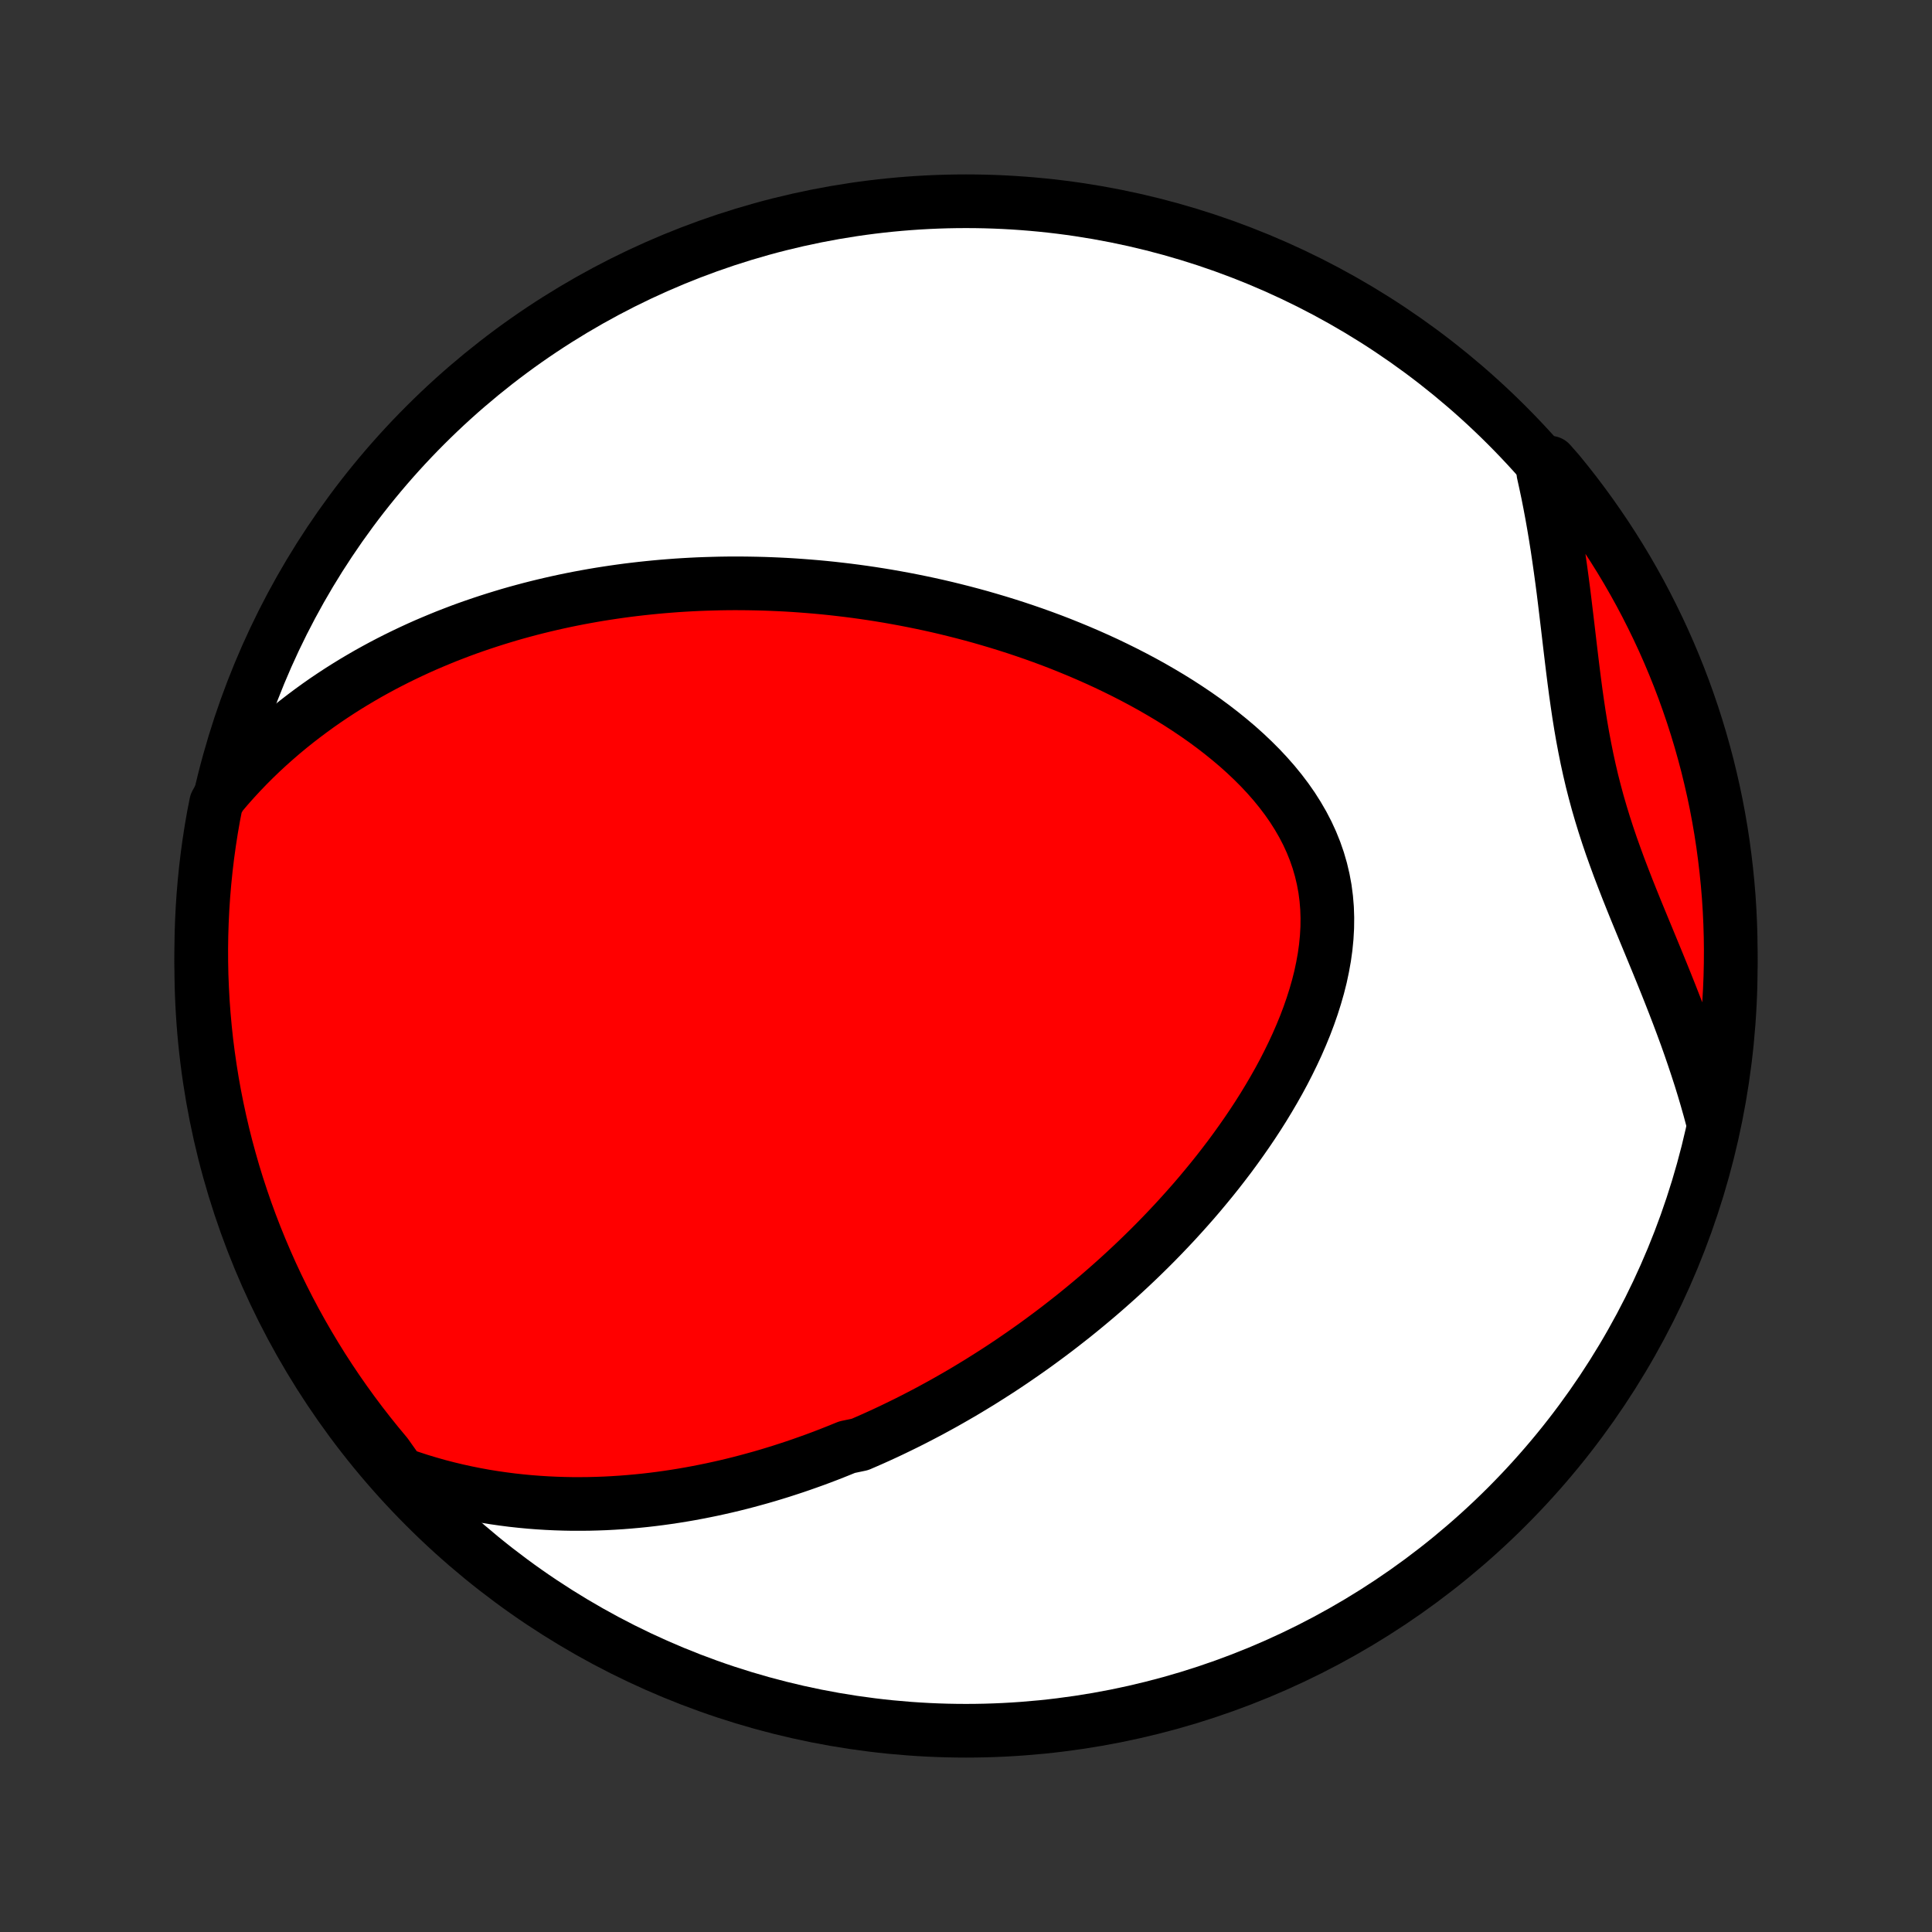 <?xml version="1.0" encoding="utf-8" standalone="no"?>
<!DOCTYPE svg PUBLIC "-//W3C//DTD SVG 1.1//EN"
  "http://www.w3.org/Graphics/SVG/1.1/DTD/svg11.dtd">
<!-- Created with matplotlib (http://matplotlib.org/) -->
<svg height="72pt" version="1.1" viewBox="0 0 72 72" width="72pt" xmlns="http://www.w3.org/2000/svg" xmlns:xlink="http://www.w3.org/1999/xlink">
 <rect x="0" y="0" width="72" height="72" fill="#333333" stroke="none"/>
 <defs>
  <style type="text/css">
*{stroke-linecap:butt;stroke-linejoin:round;}
  </style>
 </defs>
 <g id="figure_1">
  <g id="patch_1">
   <path d="
M0 72
L72 72
L72 0
L0 0
z
" style="fill:none;"/>
  </g>
  <g id="axes_1">
   <g id="PatchCollection_1">
    <defs>
     <path d="
M36 -7.5
C43.558 -7.5 50.808 -10.503 56.153 -15.848
C61.497 -21.192 64.5 -28.442 64.5 -36
C64.5 -43.558 61.497 -50.808 56.153 -56.153
C50.808 -61.497 43.558 -64.5 36 -64.5
C28.442 -64.5 21.192 -61.497 15.848 -56.153
C10.503 -50.808 7.5 -43.558 7.5 -36
C7.5 -28.442 10.503 -21.192 15.848 -15.848
C21.192 -10.503 28.442 -7.5 36 -7.5
z
" id="C0_0_a811fe30f3"/>
     <path d="
M14.902 -17.077
L15.264 -16.95
L15.624 -16.832
L15.982 -16.724
L16.337 -16.623
L16.69 -16.532
L17.04 -16.448
L17.388 -16.372
L17.732 -16.303
L18.074 -16.241
L18.413 -16.186
L18.75 -16.138
L19.083 -16.095
L19.413 -16.059
L19.741 -16.028
L20.065 -16.003
L20.387 -15.983
L20.705 -15.968
L21.021 -15.958
L21.334 -15.952
L21.644 -15.952
L21.951 -15.955
L22.256 -15.963
L22.557 -15.974
L22.856 -15.99
L23.153 -16.009
L23.447 -16.032
L23.738 -16.058
L24.026 -16.087
L24.313 -16.12
L24.597 -16.156
L24.878 -16.195
L25.157 -16.237
L25.435 -16.282
L25.709 -16.329
L25.982 -16.38
L26.253 -16.433
L26.522 -16.488
L26.788 -16.546
L27.053 -16.606
L27.317 -16.669
L27.578 -16.734
L27.838 -16.802
L28.096 -16.872
L28.352 -16.943
L28.607 -17.017
L28.861 -17.094
L29.113 -17.172
L29.363 -17.253
L29.613 -17.335
L29.861 -17.42
L30.108 -17.507
L30.354 -17.595
L30.599 -17.686
L30.843 -17.779
L31.085 -17.874
L31.327 -17.971
L31.568 -18.069
L32.048 -18.17
L32.286 -18.273
L32.525 -18.378
L32.762 -18.485
L32.999 -18.594
L33.235 -18.705
L33.471 -18.819
L33.706 -18.934
L33.941 -19.051
L34.175 -19.171
L34.41 -19.293
L34.644 -19.416
L34.877 -19.543
L35.111 -19.671
L35.344 -19.802
L35.577 -19.935
L35.81 -20.07
L36.044 -20.208
L36.276 -20.349
L36.51 -20.491
L36.742 -20.637
L36.975 -20.785
L37.209 -20.935
L37.442 -21.088
L37.675 -21.244
L37.908 -21.403
L38.142 -21.565
L38.376 -21.729
L38.61 -21.896
L38.844 -22.067
L39.078 -22.24
L39.313 -22.417
L39.548 -22.597
L39.782 -22.78
L40.018 -22.966
L40.253 -23.156
L40.488 -23.349
L40.724 -23.546
L40.96 -23.746
L41.195 -23.95
L41.431 -24.158
L41.667 -24.369
L41.903 -24.585
L42.139 -24.804
L42.374 -25.027
L42.61 -25.255
L42.845 -25.486
L43.08 -25.722
L43.314 -25.962
L43.548 -26.207
L43.781 -26.455
L44.013 -26.709
L44.244 -26.966
L44.475 -27.228
L44.704 -27.495
L44.931 -27.767
L45.158 -28.043
L45.382 -28.323
L45.604 -28.609
L45.825 -28.899
L46.042 -29.194
L46.257 -29.494
L46.469 -29.798
L46.678 -30.107
L46.883 -30.42
L47.084 -30.738
L47.28 -31.061
L47.472 -31.388
L47.659 -31.719
L47.84 -32.054
L48.014 -32.394
L48.182 -32.737
L48.343 -33.084
L48.495 -33.434
L48.64 -33.787
L48.775 -34.144
L48.9 -34.503
L49.015 -34.865
L49.119 -35.228
L49.211 -35.593
L49.289 -35.96
L49.355 -36.327
L49.406 -36.694
L49.442 -37.062
L49.463 -37.429
L49.467 -37.795
L49.455 -38.159
L49.425 -38.52
L49.378 -38.88
L49.312 -39.236
L49.229 -39.588
L49.128 -39.936
L49.009 -40.279
L48.873 -40.617
L48.72 -40.95
L48.55 -41.277
L48.364 -41.598
L48.164 -41.913
L47.949 -42.221
L47.721 -42.522
L47.48 -42.817
L47.228 -43.104
L46.965 -43.385
L46.692 -43.658
L46.41 -43.925
L46.12 -44.185
L45.822 -44.437
L45.518 -44.683
L45.208 -44.922
L44.893 -45.154
L44.573 -45.379
L44.248 -45.597
L43.921 -45.809
L43.59 -46.014
L43.257 -46.212
L42.922 -46.405
L42.585 -46.591
L42.246 -46.771
L41.907 -46.945
L41.567 -47.113
L41.227 -47.276
L40.887 -47.432
L40.547 -47.583
L40.207 -47.729
L39.868 -47.869
L39.53 -48.005
L39.193 -48.135
L38.856 -48.26
L38.522 -48.38
L38.188 -48.495
L37.856 -48.606
L37.525 -48.712
L37.196 -48.814
L36.869 -48.911
L36.544 -49.005
L36.22 -49.094
L35.898 -49.179
L35.578 -49.26
L35.261 -49.338
L34.944 -49.412
L34.63 -49.482
L34.318 -49.548
L34.008 -49.611
L33.7 -49.671
L33.394 -49.727
L33.089 -49.781
L32.787 -49.831
L32.486 -49.878
L32.188 -49.922
L31.891 -49.963
L31.596 -50.001
L31.302 -50.036
L31.011 -50.069
L30.721 -50.099
L30.433 -50.126
L30.147 -50.15
L29.862 -50.172
L29.578 -50.192
L29.297 -50.209
L29.016 -50.223
L28.737 -50.235
L28.46 -50.245
L28.183 -50.252
L27.908 -50.257
L27.635 -50.26
L27.362 -50.261
L27.091 -50.259
L26.82 -50.255
L26.551 -50.248
L26.283 -50.24
L26.015 -50.23
L25.749 -50.217
L25.483 -50.202
L25.218 -50.185
L24.954 -50.165
L24.691 -50.144
L24.428 -50.12
L24.166 -50.094
L23.904 -50.066
L23.643 -50.036
L23.382 -50.004
L23.122 -49.969
L22.862 -49.932
L22.603 -49.893
L22.343 -49.852
L22.084 -49.808
L21.826 -49.762
L21.567 -49.714
L21.308 -49.663
L21.05 -49.61
L20.791 -49.554
L20.533 -49.496
L20.274 -49.435
L20.016 -49.372
L19.757 -49.306
L19.498 -49.237
L19.239 -49.166
L18.98 -49.092
L18.721 -49.014
L18.461 -48.934
L18.201 -48.851
L17.941 -48.765
L17.68 -48.676
L17.419 -48.584
L17.157 -48.488
L16.896 -48.388
L16.633 -48.286
L16.371 -48.179
L16.108 -48.069
L15.844 -47.956
L15.58 -47.838
L15.316 -47.716
L15.051 -47.59
L14.786 -47.46
L14.521 -47.326
L14.255 -47.187
L13.989 -47.043
L13.722 -46.895
L13.456 -46.741
L13.189 -46.583
L12.922 -46.419
L12.655 -46.25
L12.388 -46.075
L12.121 -45.895
L11.854 -45.708
L11.588 -45.515
L11.322 -45.316
L11.056 -45.111
L10.791 -44.899
L10.527 -44.68
L10.264 -44.453
L10.002 -44.22
L9.741 -43.979
L9.482 -43.73
L9.225 -43.473
L8.97 -43.208
L8.717 -42.934
L8.467 -42.652
L8.22 -42.36
L8.053 -42.06
L7.96 -41.587
L7.875 -41.099
L7.799 -40.608
L7.731 -40.117
L7.672 -39.624
L7.622 -39.13
L7.58 -38.635
L7.547 -38.139
L7.523 -37.643
L7.507 -37.146
L7.5 -36.649
L7.502 -36.152
L7.512 -35.654
L7.532 -35.157
L7.559 -34.66
L7.596 -34.163
L7.641 -33.667
L7.694 -33.172
L7.757 -32.678
L7.828 -32.184
L7.907 -31.692
L7.995 -31.201
L8.092 -30.711
L8.197 -30.223
L8.31 -29.737
L8.432 -29.253
L8.563 -28.77
L8.701 -28.29
L8.848 -27.813
L9.004 -27.338
L9.167 -26.865
L9.339 -26.395
L9.519 -25.928
L9.707 -25.465
L9.903 -25.004
L10.106 -24.547
L10.318 -24.093
L10.538 -23.643
L10.765 -23.197
L11 -22.754
L11.243 -22.316
L11.493 -21.882
L11.751 -21.452
L12.015 -21.026
L12.288 -20.605
L12.567 -20.189
L12.854 -19.778
L13.148 -19.371
L13.448 -18.97
L13.756 -18.574
L14.07 -18.183
L14.391 -17.797
z
" id="C0_1_51700e4248"/>
     <path d="
M63.812 -30.294
L63.709 -30.676
L63.6 -31.06
L63.486 -31.445
L63.367 -31.831
L63.242 -32.217
L63.113 -32.604
L62.98 -32.992
L62.842 -33.381
L62.699 -33.77
L62.553 -34.16
L62.403 -34.551
L62.25 -34.942
L62.094 -35.334
L61.936 -35.726
L61.776 -36.118
L61.614 -36.511
L61.452 -36.904
L61.289 -37.298
L61.126 -37.693
L60.964 -38.087
L60.804 -38.483
L60.646 -38.879
L60.492 -39.276
L60.34 -39.674
L60.194 -40.073
L60.051 -40.473
L59.915 -40.874
L59.785 -41.276
L59.661 -41.68
L59.543 -42.086
L59.433 -42.493
L59.329 -42.901
L59.233 -43.311
L59.143 -43.723
L59.06 -44.136
L58.982 -44.55
L58.91 -44.966
L58.843 -45.383
L58.781 -45.801
L58.722 -46.219
L58.667 -46.638
L58.614 -47.057
L58.563 -47.477
L58.513 -47.895
L58.464 -48.314
L58.415 -48.731
L58.365 -49.148
L58.315 -49.563
L58.264 -49.977
L58.21 -50.389
L58.154 -50.799
L58.096 -51.207
L58.036 -51.613
L57.972 -52.016
L57.905 -52.417
L57.835 -52.815
L57.761 -53.209
L57.684 -53.601
L57.602 -53.989
L57.517 -54.375
L57.769 -54.757
L58.087 -54.395
L58.398 -54.012
L58.702 -53.624
L58.999 -53.23
L59.289 -52.831
L59.572 -52.427
L59.849 -52.018
L60.117 -51.605
L60.379 -51.186
L60.633 -50.763
L60.879 -50.335
L61.118 -49.903
L61.349 -49.467
L61.572 -49.026
L61.788 -48.582
L61.996 -48.134
L62.196 -47.682
L62.388 -47.226
L62.572 -46.767
L62.748 -46.305
L62.915 -45.84
L63.075 -45.371
L63.226 -44.9
L63.369 -44.426
L63.503 -43.95
L63.63 -43.471
L63.747 -42.99
L63.857 -42.507
L63.958 -42.022
L64.05 -41.535
L64.134 -41.046
L64.209 -40.555
L64.275 -40.064
L64.333 -39.571
L64.383 -39.077
L64.424 -38.582
L64.456 -38.086
L64.479 -37.59
L64.494 -37.093
L64.5 -36.596
L64.497 -36.098
L64.486 -35.601
L64.466 -35.104
L64.437 -34.606
L64.4 -34.11
L64.354 -33.614
L64.299 -33.119
L64.236 -32.624
L64.164 -32.131
L64.084 -31.639
z
" id="C0_2_178489e2cb"/>
    </defs>
    <g clip-path="url(#p1bffca34e9)">
     <use style="fill:#ffffff;stroke:#000000;stroke-width:2.0;" x="0.0" xlink:href="#C0_0_a811fe30f3" y="72.0"/>
    </g>
    <g clip-path="url(#p1bffca34e9)">
     <use style="fill:#ff0000;stroke:#000000;stroke-width:2.0;" x="0.0" xlink:href="#C0_1_51700e4248" y="72.0"/>
    </g>
    <g clip-path="url(#p1bffca34e9)">
     <use style="fill:#ff0000;stroke:#000000;stroke-width:2.0;" x="0.0" xlink:href="#C0_2_178489e2cb" y="72.0"/>
    </g>
   </g>
  </g>
 </g>
 <defs>
  <clipPath id="p1bffca34e9">
   <rect height="72.0" width="72.0" x="0.0" y="0.0"/>
  </clipPath>
 </defs>
</svg>
